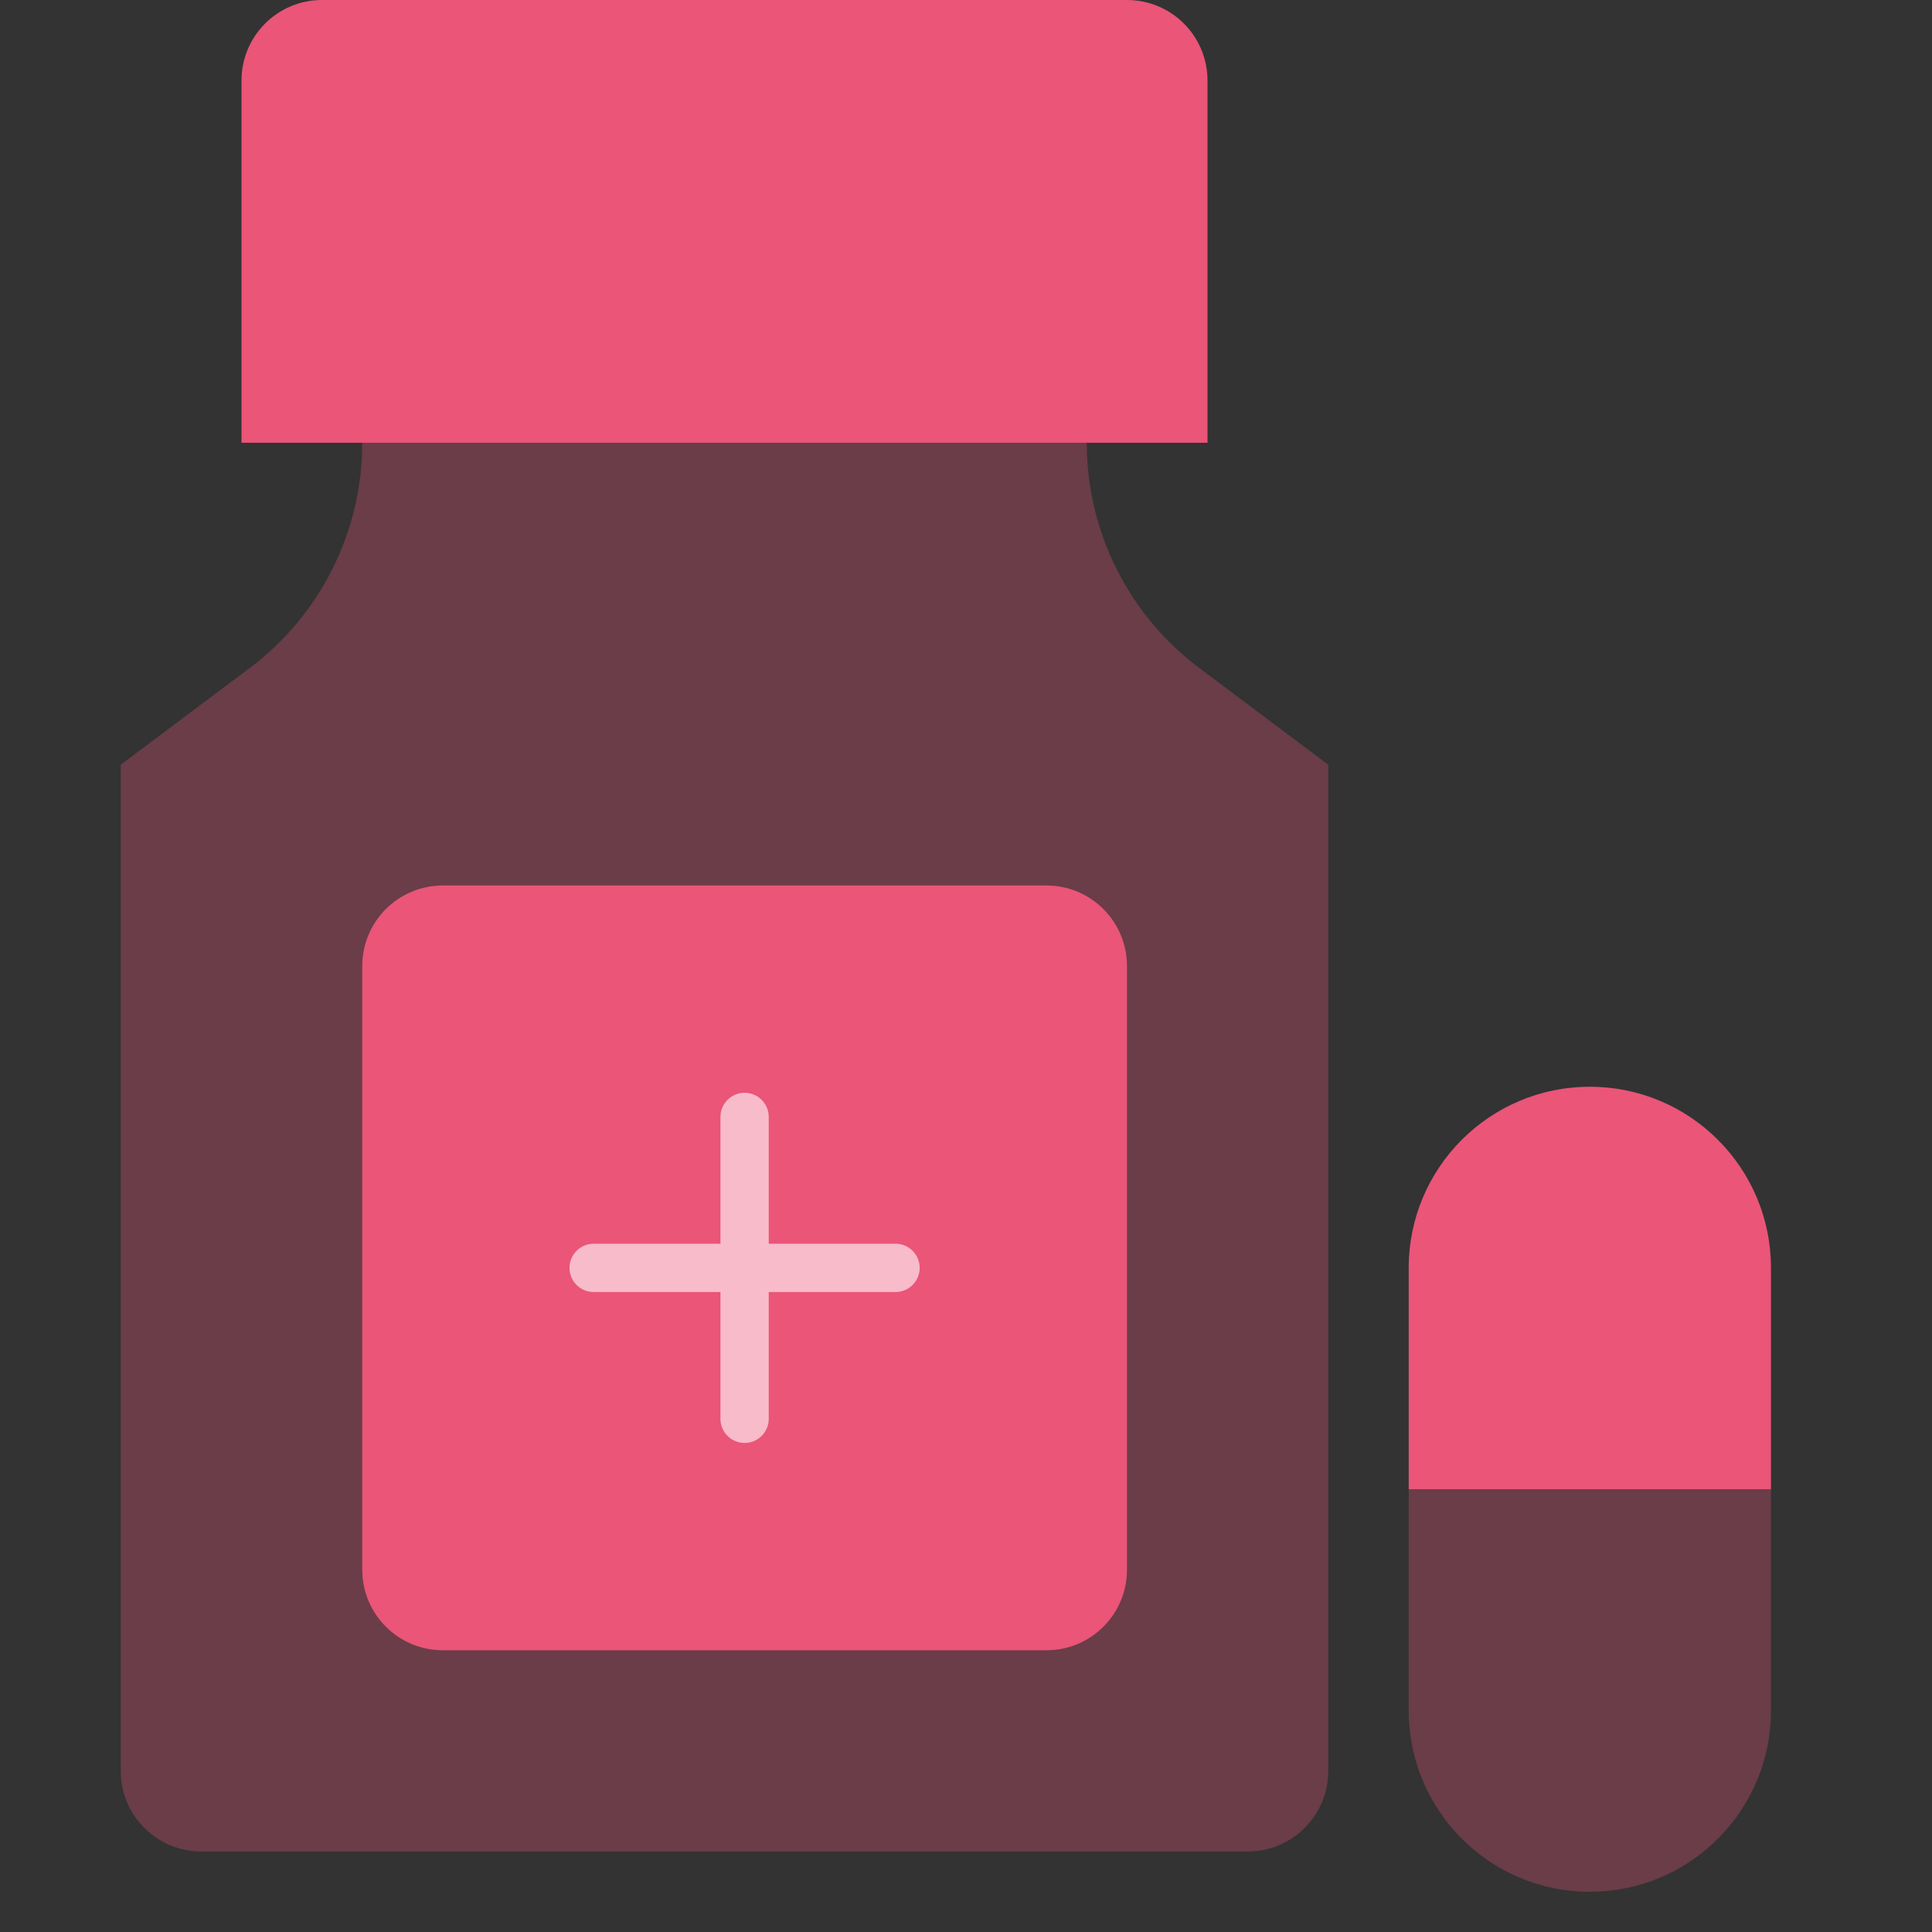 <svg width="40" height="40" viewBox="0 0 40 40" fill="none" xmlns="http://www.w3.org/2000/svg">
<rect x="0" y="0" width="40" height="40" fill="#333333" stroke="none"/>
<g clip-path="url(#clip0_523_27520)">
<path d="M29.166 26.25C29.166 24.179 30.845 22.5 32.916 22.5C34.987 22.5 36.666 24.179 36.666 26.25V30.833H29.166V26.25Z" fill="#EA5578"/>
<path d="M36.666 35.417C36.666 37.488 34.987 39.167 32.916 39.167C30.845 39.167 29.166 37.488 29.166 35.417V30.833H36.666V35.417Z" fill="#EA5578" fill-opacity="0.3"/>
<path d="M5 1.667C5 0.746 5.746 0 6.667 0H23.333C24.254 0 25 0.746 25 1.667V9.167H5V1.667Z" fill="#EA5578"/>
<path fill-rule="evenodd" clip-rule="evenodd" d="M22.5 9.167H7.5C7.5 11.003 6.636 12.732 5.167 13.833L2.5 15.833V36.667C2.5 37.587 3.246 38.333 4.167 38.333H25.833C26.754 38.333 27.5 37.587 27.5 36.667V15.833L24.833 13.833C23.364 12.732 22.5 11.003 22.5 9.167Z" fill="#EA5578" fill-opacity="0.3"/>
<path d="M21.667 18.333H9.167C8.246 18.333 7.5 19.08 7.5 20V32.5C7.5 33.42 8.246 34.167 9.167 34.167H21.667C22.587 34.167 23.333 33.42 23.333 32.5V20C23.333 19.08 22.587 18.333 21.667 18.333Z" fill="#EA5578"/>
<path d="M15.416 26.25H12.291M15.416 26.25V23.125M15.416 26.25V29.375M15.416 26.25H18.541" stroke="white" stroke-opacity="0.6" stroke-linecap="round" stroke-linejoin="round"/>
</g>
<defs>
<clipPath id="clip0_523_27520">
<rect width="40" height="40" fill="white"/>
</clipPath>
</defs>
</svg>
